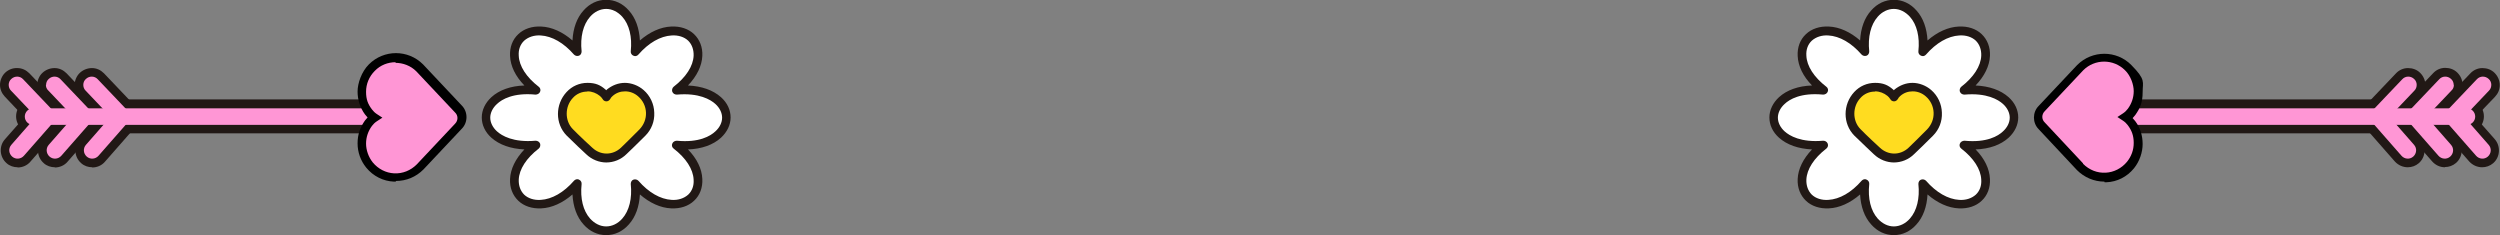 <?xml version="1.0" encoding="UTF-8"?>
<svg id="Layer_2" data-name="Layer 2" xmlns="http://www.w3.org/2000/svg" viewBox="0 0 1149.4 108.1">
  <rect x="0" y="0" width="1149.4" height="108.1" fill="#808080" stroke="none"/>
  <g id="BOX">
    <g>
      <g>
        <g>
          <g>
            <path d="M1107,76.9c-2.2,0-4.3-.9-5.9-2.6l-13.6-15.5c-2.7-3.1-2.6-7.6,.2-10.5l13.9-14.6c1.4-1.5,3.4-2.4,5.5-2.4,2.1,0,4.1,.7,5.6,2.2,1.5,1.5,2.4,3.5,2.4,5.6s-.8,3.9-2.2,5.4l-9,9.4,8.9,10.1c2.8,3.2,2.5,8.2-.7,11-1.5,1.3-3.3,1.9-5.1,1.9Z" style="fill: #211815;"/>
            <path d="M1124.1,76.9c-2.2,0-4.3-.9-5.9-2.7l-13.6-15.5c-2.7-3.1-2.6-7.6,.2-10.5l13.9-14.6c1.4-1.5,3.4-2.4,5.5-2.4,2.1,0,4.1,.7,5.6,2.2,1.5,1.5,2.4,3.5,2.4,5.6s-.8,3.9-2.2,5.4l-9,9.4,8.9,10.1c2.8,3.2,2.5,8.2-.7,11-1.5,1.3-3.3,1.9-5.1,1.9Z" style="fill: #211815;"/>
            <path d="M1141.2,76.9c-2.2,0-4.3-.9-5.9-2.6l-13.6-15.5c-2.7-3.1-2.6-7.6,.2-10.5l13.9-14.6c1.4-1.5,3.4-2.4,5.5-2.4,2.1,0,4.1,.7,5.6,2.2,1.5,1.5,2.4,3.5,2.4,5.6s-.8,3.9-2.2,5.4l-9,9.4,8.9,10.1c2.8,3.2,2.5,8.2-.7,11-1.5,1.3-3.3,1.9-5.1,1.9Z" style="fill: #211815;"/>
            <path d="M1134.2,61.3h-171.7c-4.3,0-7.8-3.5-7.8-7.8s3.5-7.8,7.8-7.8h171.7c4.3,0,7.8,3.5,7.8,7.8s-3.5,7.8-7.8,7.8Z" style="fill: #211815;"/>
            <path d="M974.5,71.7c-1.5,0-2.9-.4-4.2-1.2l-16.1-10.2c-2.3-1.4-3.6-3.9-3.6-6.6,0-2.7,1.3-5.1,3.6-6.6l16.5-10.6c1.8-1.1,3.8-1.5,5.9-1.1,2,.4,3.8,1.6,4.9,3.4,.8,1.3,1.2,2.7,1.2,4.2,0,2.7-1.3,5.1-3.6,6.5l-6.2,4,5.8,3.7c1.8,1.1,3,2.8,3.4,4.9,.5,2,0,4.1-1,5.9-1.1,1.8-2.8,3-4.9,3.4-.6,.1-1.2,.2-1.7,.2Z" style="fill: #211815;"/>
          </g>
          <g>
            <path d="M1111.1,39c0,.9-.3,1.9-1,2.6l-11.5,12.1,11.3,12.9c1.4,1.6,1.2,4-.4,5.4-1.6,1.4-4,1.2-5.4-.4l-13.6-15.5c-1.3-1.5-1.2-3.7,.1-5.1l13.9-14.6c1.4-1.5,3.8-1.6,5.4-.1,.8,.7,1.2,1.7,1.2,2.7Z" style="fill: #ff96d5;"/>
            <path d="M1128.2,39c0,.9-.3,1.9-1.1,2.6l-11.5,12.1,11.3,12.9c1.4,1.6,1.2,4-.4,5.4-1.6,1.4-4,1.2-5.4-.4l-13.6-15.5c-1.3-1.5-1.2-3.7,.1-5.1l13.9-14.6c1.4-1.5,3.8-1.6,5.4-.1,.8,.7,1.2,1.7,1.2,2.7Z" style="fill: #ff96d5;"/>
            <path d="M1145.4,39c0,.9-.3,1.9-1,2.6l-11.5,12.1,11.3,12.9c1.4,1.6,1.2,4-.4,5.4-1.6,1.4-4,1.2-5.4-.4l-13.6-15.5c-1.3-1.5-1.3-3.7,.1-5.1l13.9-14.6c1.4-1.5,3.8-1.6,5.4-.1,.8,.7,1.2,1.7,1.2,2.7Z" style="fill: #ff96d5;"/>
            <path d="M1138,53.6c0,2.1-1.7,3.8-3.8,3.8h-171.7c-2.1,0-3.8-1.7-3.8-3.8s1.7-3.8,3.8-3.8h171.7c2.1,0,3.8,1.7,3.8,3.8Z" style="fill: #ff96d5;"/>
            <path d="M978.7,43.1c0,1.2-.6,2.5-1.7,3.2l-11.5,7.4,11.1,7c1.8,1.1,2.3,3.5,1.2,5.2-1.1,1.8-3.5,2.3-5.2,1.2l-16.1-10.2c-1.1-.7-1.8-1.9-1.8-3.2h0c0-1.3,.7-2.5,1.7-3.2l16.5-10.6c1.8-1.1,4.1-.6,5.2,1.1,.4,.6,.6,1.4,.6,2.1Z" style="fill: #5cbaa9;"/>
          </g>
        </g>
        <g>
          <path d="M956.3,76.7l-17.6-18.7c-2.2-2.2-2.2-5.8,0-8l17.8-18.9c6.1-6.1,16-6.1,22.1,0,2.9,2.9,4.6,6.9,4.6,11s-1.1,6.6-3,9.3c-.8,1-1.7,1.9-2.8,2.6h0c1.1,.7,2,1.5,2.8,2.6,2,2.7,3.1,5.9,3.1,9.3s-1.3,7.1-3.6,9.9c-6,7.3-16.6,7.6-23.2,1Z" style="fill: #ff96d5;"/>
          <path d="M967.5,83.5c-4.7,0-9.2-1.9-12.6-5.3h0s-17.6-18.8-17.6-18.8c-2.9-2.9-2.9-7.8,0-10.7l17.7-18.8c6.9-6.9,18.1-6.9,24.9,0s5.2,7.7,5.2,12.5-1.2,7.4-3.4,10.5c-.4,.5-.8,.9-1.2,1.4,.4,.4,.8,.9,1.2,1.4,2.3,3,3.4,6.7,3.4,10.5s-1.4,8-4,11.2c-3.2,3.9-7.7,6.2-12.7,6.4-.3,0-.6,0-.8,0Zm-9.8-8.2c2.9,2.9,6.6,4.3,10.4,4.1,3.8-.2,7.3-2,9.8-5,2-2.5,3.1-5.4,3.1-8.7s-.9-5.7-2.7-8.1c-.6-.8-1.3-1.5-2.2-2.1l-2.6-1.7,2.6-1.7c.9-.6,1.6-1.3,2.2-2.1,1.7-2.3,2.7-5.1,2.7-8.1s-1.4-7.1-4-9.6c-5.3-5.3-13.9-5.3-19.2,0l-17.7,18.8c-1.5,1.5-1.5,3.8,0,5.2l17.6,18.8Z"/>
        </g>
      </g>
      <g>
        <g>
          <g>
            <path d="M42.4,76.9c-1.8,0-3.7-.6-5.1-1.9-3.2-2.8-3.6-7.8-.7-11l8.9-10.1-9-9.4c-1.4-1.5-2.2-3.4-2.2-5.4s.9-4.2,2.4-5.6c1.5-1.4,3.5-2.2,5.6-2.2,2.1,0,4,.9,5.5,2.4l13.9,14.6c2.8,2.9,2.9,7.5,.2,10.5l-13.6,15.5c-1.5,1.8-3.7,2.7-5.9,2.7Z" style="fill: #211815;"/>
            <path d="M25.2,76.9c-1.8,0-3.7-.6-5.1-1.9-3.2-2.8-3.6-7.8-.7-11l8.9-10.1-9-9.4c-1.4-1.5-2.2-3.4-2.2-5.4s.9-4.2,2.4-5.6c1.5-1.4,3.5-2.2,5.6-2.2,2.1,0,4,.9,5.5,2.4l13.9,14.6c2.8,2.9,2.9,7.5,.2,10.5l-13.6,15.5c-1.5,1.8-3.7,2.7-5.9,2.7Z" style="fill: #211815;"/>
            <path d="M8.1,76.9c-1.8,0-3.7-.6-5.1-1.9-3.2-2.8-3.6-7.8-.7-11l8.9-10.1L2.2,44.4c-1.4-1.5-2.2-3.4-2.2-5.4s.9-4.2,2.4-5.6c1.5-1.4,3.5-2.2,5.6-2.1,2.1,0,4,.9,5.5,2.4l13.9,14.6c2.8,2.9,2.9,7.5,.2,10.5l-13.6,15.5c-1.5,1.8-3.7,2.7-5.9,2.7Z" style="fill: #211815;"/>
            <path d="M186.9,61.3H15.2c-4.3,0-7.8-3.5-7.8-7.8s3.5-7.8,7.8-7.8H186.9c4.3,0,7.8,3.5,7.8,7.8s-3.5,7.8-7.8,7.8Z" style="fill: #211815;"/>
            <path d="M174.9,71.7c-.6,0-1.2,0-1.7-.2-2-.5-3.8-1.7-4.9-3.4-1.1-1.8-1.5-3.8-1-5.9,.5-2,1.7-3.8,3.4-4.9l5.8-3.6-6.2-4c-2.2-1.4-3.6-3.9-3.6-6.5s.4-3,1.2-4.2c1.1-1.7,2.9-3,4.9-3.4,2-.4,4.1,0,5.9,1.1l16.5,10.6c2.2,1.4,3.6,3.9,3.6,6.5,0,2.7-1.4,5.2-3.6,6.6l-16.1,10.2c-1.3,.8-2.7,1.2-4.2,1.2Z" style="fill: #211815;"/>
          </g>
          <g>
            <path d="M38.3,39c0,.9,.3,1.9,1,2.6l11.5,12.1-11.3,12.9c-1.4,1.6-1.2,4,.4,5.4,1.6,1.4,4,1.2,5.4-.4l13.6-15.5c1.3-1.5,1.3-3.7-.1-5.1l-13.9-14.6c-1.4-1.5-3.8-1.6-5.4-.1-.8,.7-1.2,1.7-1.2,2.7Z" style="fill: #ff96d5;"/>
            <path d="M21.1,39c0,.9,.3,1.9,1.1,2.6l11.5,12.1-11.3,12.9c-1.4,1.6-1.2,4,.4,5.4,1.6,1.4,4,1.2,5.4-.4l13.6-15.5c1.3-1.5,1.3-3.7-.1-5.1l-13.9-14.6c-1.4-1.5-3.8-1.6-5.4-.1-.8,.7-1.2,1.7-1.2,2.7Z" style="fill: #ff96d5;"/>
            <path d="M4,39c0,.9,.3,1.9,1,2.6l11.5,12.1-11.3,12.9c-1.4,1.6-1.2,4,.4,5.4,1.6,1.4,4,1.2,5.4-.4l13.6-15.5c1.3-1.5,1.3-3.7-.1-5.1l-13.9-14.6c-1.4-1.5-3.8-1.6-5.4-.1-.8,.7-1.2,1.7-1.2,2.7Z" style="fill: #ff96d5;"/>
            <path d="M11.4,53.6c0,2.1,1.7,3.8,3.8,3.8H186.9c2.1,0,3.8-1.7,3.8-3.8s-1.7-3.8-3.8-3.8H15.2c-2.1,0-3.8,1.7-3.8,3.8Z" style="fill: #ff96d5;"/>
            <path d="M170.7,43.1c0,1.2,.6,2.5,1.7,3.2l11.5,7.4-11.1,7c-1.8,1.1-2.3,3.5-1.2,5.2,1.1,1.8,3.5,2.3,5.2,1.2l16.1-10.2c1.1-.7,1.8-1.9,1.8-3.2h0c0-1.3-.7-2.5-1.7-3.2l-16.5-10.6c-1.8-1.1-4.1-.6-5.2,1.1-.4,.6-.6,1.4-.6,2.1Z" style="fill: #5cbaa9;"/>
          </g>
        </g>
        <g>
          <path d="M193.1,76.7l17.6-18.7c2.2-2.2,2.2-5.8,0-8l-17.8-18.9c-6.1-6.1-16-6.1-22.1,0-2.9,2.9-4.6,6.9-4.6,11s1.1,6.6,3,9.3,1.7,1.9,2.8,2.6h0c-1.1,.7-2,1.5-2.8,2.6-2,2.7-3.1,5.9-3.1,9.3s1.3,7.1,3.6,9.9c6,7.3,16.6,7.6,23.2,1Z" style="fill: #ff96d5;"/>
          <path d="M181.9,83.5c-.3,0-.6,0-.8,0-4.9-.2-9.5-2.5-12.7-6.4-2.6-3.2-4-7.1-4-11.2s1.2-7.4,3.4-10.5c.4-.5,.8-.9,1.2-1.4-.4-.4-.8-.9-1.2-1.4-2.2-3-3.4-6.7-3.4-10.5s1.8-9.1,5.2-12.5c6.9-6.9,18-6.9,24.9,0l17.8,18.9c2.9,2.9,2.9,7.8,0,10.7l-17.6,18.7c-3.5,3.5-7.9,5.3-12.6,5.3Zm0-54.9c-3.5,0-7,1.3-9.6,4-2.6,2.6-4,6-4,9.6s.9,5.7,2.7,8.1c.6,.8,1.3,1.5,2.2,2.1l2.6,1.7-2.6,1.7c-.9,.6-1.6,1.3-2.2,2.1-1.7,2.3-2.7,5.1-2.7,8.1s1.1,6.2,3.1,8.7c2.5,3,6,4.8,9.8,5,3.9,.2,7.6-1.3,10.4-4.1l17.6-18.7c1.5-1.5,1.5-3.8,0-5.2l-17.8-18.9c-2.6-2.6-6.1-3.9-9.6-3.9Z"/>
        </g>
      </g>
      <g>
        <g>
          <g>
            <path d="M333.9,54c0-6.9-8-14-23-12.6,11.7-9,12-19.4,6.9-24.2-5.1-4.8-16.2-4.6-25.7,6.5,1.5-14.2-6.1-21.7-13.3-21.7s-14.8,7.5-13.3,21.7c-9.5-11-20.6-11.3-25.7-6.5-5.1,4.8-4.8,15.2,6.9,24.2-15-1.4-23,5.7-23,12.6s8,14,23,12.6c-11.7,9-12,19.4-6.9,24.2,5.1,4.8,16.2,4.6,25.7-6.5-1.5,14.2,6.1,21.7,13.3,21.7s14.8-7.5,13.3-21.7c9.5,11,20.6,11.3,25.7,6.5,5.1-4.8,4.8-15.2-6.9-24.2,15,1.4,23-5.7,23-12.6Z" style="fill: #fff;"/>
            <path d="M278.7,108.1c-3.9,0-7.6-1.7-10.4-4.9-3.1-3.4-4.8-8.2-5.1-13.8-4.5,3.9-9.5,6.2-14.4,6.4-4.1,.2-7.9-1-10.5-3.5-2.6-2.5-4-6-3.8-10,.2-4.6,2.5-9.3,6.6-13.6-6.3-.3-11.5-2.1-15.2-5.4-2.9-2.6-4.4-5.9-4.4-9.3s1.6-6.7,4.4-9.3c3.6-3.3,8.9-5.2,15.2-5.4-4.1-4.2-6.4-8.9-6.6-13.6-.2-3.9,1.1-7.5,3.8-10,2.6-2.5,6.4-3.7,10.5-3.5,4.9,.2,9.9,2.5,14.4,6.4,.3-5.6,2-10.4,5.1-13.8,2.8-3.2,6.5-4.9,10.4-4.9s7.6,1.7,10.4,4.9c3.1,3.4,4.8,8.2,5.1,13.8,4.5-3.9,9.5-6.2,14.4-6.4,4.1-.2,7.9,1,10.5,3.5,2.6,2.5,4,6,3.8,10-.2,4.6-2.5,9.3-6.6,13.6,6.3,.3,11.5,2.1,15.2,5.4,2.9,2.6,4.4,5.9,4.4,9.3s-1.6,6.7-4.4,9.3c-3.6,3.3-8.9,5.2-15.2,5.4,4.1,4.2,6.4,8.9,6.6,13.6,.2,3.9-1.1,7.5-3.8,10-2.6,2.5-6.4,3.7-10.5,3.5-4.9-.2-9.9-2.5-14.4-6.4-.3,5.6-2,10.4-5.1,13.8-2.8,3.2-6.5,4.9-10.4,4.9Zm-13.3-25.7c.3,0,.5,0,.8,.2,.8,.3,1.3,1.2,1.2,2-.7,6.7,.7,12.3,3.9,15.9,2.1,2.3,4.7,3.6,7.4,3.6s5.4-1.3,7.4-3.6c3.2-3.6,4.6-9.3,3.9-15.9,0-.9,.4-1.7,1.2-2,.8-.3,1.7-.1,2.3,.5,4.7,5.4,10.1,8.5,15.3,8.8,3,.2,5.7-.7,7.6-2.4,1.8-1.7,2.7-4.1,2.5-6.9-.2-4.8-3.5-9.9-9.2-14.3-.7-.5-1-1.5-.6-2.3,.3-.8,1.2-1.3,2.1-1.3,10.2,1,15.5-2.2,17.7-4.3,2-1.8,3.1-4.1,3.1-6.3s-1.1-4.5-3.1-6.3c-2.2-2-7.5-5.2-17.7-4.3-.9,0-1.7-.4-2.1-1.3-.3-.8,0-1.8,.6-2.3,5.7-4.4,9-9.5,9.2-14.3,.1-2.8-.8-5.2-2.5-6.9-1.8-1.7-4.5-2.6-7.6-2.4-5.2,.3-10.6,3.4-15.3,8.8-.6,.7-1.5,.9-2.3,.5-.8-.3-1.3-1.2-1.2-2,.7-6.7-.7-12.3-3.9-15.9-2.1-2.3-4.7-3.6-7.4-3.6s-5.4,1.3-7.4,3.6c-3.2,3.6-4.6,9.3-3.9,15.9,0,.9-.4,1.7-1.2,2-.8,.3-1.7,.1-2.3-.5-4.7-5.4-10.1-8.5-15.3-8.8-3-.2-5.7,.7-7.6,2.4-1.8,1.7-2.7,4.1-2.5,6.9,.2,4.8,3.5,9.9,9.2,14.3,.7,.5,1,1.5,.6,2.3-.3,.8-1.2,1.3-2.1,1.3-10.2-1-15.5,2.2-17.7,4.3-2,1.8-3.1,4.1-3.1,6.3s1.1,4.5,3.1,6.3c2.2,2,7.5,5.2,17.7,4.3,.9,0,1.7,.4,2.1,1.3,.3,.8,0,1.8-.6,2.3-5.7,4.4-9,9.5-9.2,14.3-.1,2.8,.8,5.2,2.5,6.9,1.8,1.7,4.5,2.6,7.6,2.4,5.2-.3,10.6-3.4,15.3-8.8,.4-.4,.9-.7,1.5-.7Z" style="fill: #211815;"/>
          </g>
          <g>
            <path d="M295.3,61c-2.1,2.1-8.5,8.4-8.5,8.4-4.5,4.4-11.4,4.5-15.9,0,0,0-6.8-6.4-9-8.6-4.6-4.6-4.5-12.5,0-17.2,2.2-2.3,5-3.6,8.1-3.6s5,.9,7,2.5,1.2,1.2,1.7,2h0s0,0,0,0c.5-.8,1-1.5,1.7-2,2-1.6,4.4-2.5,7-2.5s5.2,1,7.3,2.8c5.3,4.7,5.7,13,.7,18.1Z" style="fill: #ffdc20;"/>
            <path d="M278.8,74.7c-3.3,0-6.7-1.3-9.3-3.8-.3-.2-6.8-6.4-9-8.6-5.3-5.4-5.3-14.3,0-20,2.5-2.7,5.9-4.2,9.6-4.2s5.9,1,8.2,3c.1,.1,.3,.2,.4,.4,.1-.1,.3-.3,.4-.4,2.4-1.9,5.2-3,8.2-3s6.2,1.2,8.6,3.3c3,2.6,4.8,6.4,4.9,10.4,.2,4-1.3,7.8-4.1,10.6h0c-2.1,2.1-8.3,8.2-8.6,8.4-2.6,2.6-6,3.9-9.4,3.9Zm-8.8-32.6c-2.5,0-4.9,1-6.6,2.9-3.8,4-3.8,10.6,0,14.4,2.1,2.2,8.8,8.5,8.9,8.5,3.8,3.6,9.4,3.6,13.2,0,0,0,6.5-6.3,8.5-8.4h0c2-2.1,3.1-4.8,3-7.7-.1-2.9-1.4-5.6-3.6-7.5-1.7-1.5-3.8-2.3-6-2.3s-4.1,.7-5.7,2.1c-.5,.4-.9,.9-1.2,1.5-.4,.6-1,1-1.7,1h0c-.7,0-1.4-.4-1.7-1-.4-.6-.8-1.1-1.3-1.5-1.6-1.3-3.6-2.1-5.7-2.1Z" style="fill: #211815;"/>
          </g>
        </g>
        <g>
          <g>
            <path d="M925.9,54c0-6.9-8-14-23-12.6,11.7-9,12-19.4,6.9-24.2-5.1-4.8-16.2-4.6-25.7,6.5,1.5-14.2-6.1-21.7-13.3-21.7s-14.8,7.5-13.3,21.7c-9.5-11-20.6-11.3-25.7-6.5-5.1,4.8-4.8,15.2,6.9,24.2-15-1.4-23,5.7-23,12.6s8,14,23,12.6c-11.7,9-12,19.4-6.9,24.2,5.1,4.8,16.2,4.6,25.7-6.5-1.5,14.2,6.1,21.7,13.3,21.7s14.8-7.5,13.3-21.7c9.5,11,20.6,11.3,25.7,6.5,5.1-4.8,4.8-15.2-6.9-24.2,15,1.4,23-5.7,23-12.6Z" style="fill: #fff;"/>
            <path d="M870.7,108.1c-3.9,0-7.6-1.7-10.4-4.9-3.1-3.4-4.8-8.2-5.1-13.8-4.5,3.9-9.5,6.2-14.4,6.4-4.1,.2-7.9-1-10.5-3.5-2.6-2.5-4-6-3.8-10,.2-4.6,2.5-9.3,6.6-13.6-6.3-.3-11.5-2.1-15.2-5.4-2.9-2.6-4.4-5.9-4.4-9.3s1.6-6.7,4.4-9.3c3.6-3.3,8.9-5.2,15.2-5.4-4.1-4.2-6.4-8.9-6.6-13.6-.2-3.9,1.1-7.5,3.8-10,2.6-2.5,6.4-3.7,10.5-3.5,4.9,.2,9.9,2.5,14.4,6.4,.3-5.6,2-10.4,5.1-13.8,2.8-3.2,6.5-4.9,10.4-4.9s7.6,1.7,10.4,4.9c3.1,3.4,4.8,8.2,5.1,13.8,4.5-3.9,9.5-6.2,14.4-6.4,4.1-.2,7.9,1,10.5,3.5,2.6,2.5,4,6,3.8,10-.2,4.6-2.5,9.3-6.6,13.6,6.3,.3,11.5,2.1,15.2,5.4,2.9,2.6,4.4,5.9,4.4,9.3s-1.6,6.7-4.4,9.3c-3.6,3.3-8.9,5.2-15.2,5.4,4.1,4.2,6.4,8.9,6.6,13.6,.2,3.9-1.1,7.5-3.8,10-2.6,2.5-6.4,3.7-10.5,3.5-4.9-.2-9.9-2.5-14.4-6.4-.3,5.6-2,10.4-5.1,13.8-2.8,3.2-6.5,4.9-10.4,4.9Zm-13.3-25.7c.3,0,.5,0,.8,.2,.8,.3,1.3,1.2,1.2,2-.7,6.7,.7,12.3,3.9,15.9,2.1,2.3,4.7,3.6,7.4,3.6s5.4-1.3,7.4-3.6c3.2-3.6,4.6-9.3,3.9-15.9,0-.9,.4-1.7,1.2-2,.8-.3,1.7-.1,2.3,.5,4.7,5.4,10.1,8.5,15.3,8.8,3,.2,5.7-.7,7.6-2.4,1.8-1.7,2.7-4.1,2.5-6.9-.2-4.8-3.5-9.9-9.2-14.3-.7-.5-1-1.5-.6-2.3,.3-.8,1.2-1.3,2.1-1.3,10.3,1,15.5-2.2,17.7-4.3,2-1.8,3.1-4.1,3.1-6.3s-1.1-4.5-3.1-6.3c-2.2-2-7.5-5.2-17.7-4.3-.9,0-1.7-.4-2.1-1.3-.3-.8,0-1.8,.6-2.3,5.7-4.4,9-9.5,9.2-14.3,.1-2.8-.8-5.2-2.5-6.9-1.8-1.7-4.5-2.6-7.6-2.4-5.2,.3-10.6,3.4-15.3,8.8-.6,.7-1.5,.9-2.3,.5-.8-.3-1.3-1.2-1.2-2,.7-6.7-.7-12.3-3.9-15.9-2.1-2.3-4.7-3.6-7.4-3.6s-5.4,1.3-7.4,3.6c-3.2,3.6-4.6,9.3-3.9,15.9,0,.9-.4,1.7-1.2,2-.8,.3-1.7,.1-2.3-.5-4.7-5.4-10.1-8.5-15.3-8.8-3-.2-5.7,.7-7.6,2.4-1.8,1.7-2.7,4.1-2.5,6.9,.2,4.8,3.5,9.9,9.2,14.3,.7,.5,1,1.5,.6,2.3-.3,.8-1.2,1.3-2.1,1.3-10.3-1-15.5,2.2-17.7,4.3-2,1.8-3.1,4.1-3.1,6.3s1.1,4.5,3.1,6.3c2.2,2,7.5,5.2,17.7,4.3,.9,0,1.7,.4,2.1,1.3s0,1.8-.6,2.3c-5.7,4.4-9,9.5-9.2,14.3-.1,2.8,.8,5.2,2.5,6.9,1.8,1.7,4.5,2.6,7.6,2.4,5.2-.3,10.6-3.4,15.3-8.8,.4-.4,.9-.7,1.5-.7Z" style="fill: #211815;"/>
          </g>
          <g>
            <path d="M887.3,61c-2.1,2.1-8.5,8.4-8.5,8.4-4.5,4.4-11.4,4.5-15.9,0,0,0-6.8-6.4-9-8.6-4.6-4.6-4.5-12.5,0-17.2,2.2-2.3,5-3.6,8.1-3.6s5,.9,7,2.5,1.2,1.2,1.7,2h0s0,0,0,0c.5-.8,1-1.5,1.7-2,2-1.6,4.4-2.5,7-2.5s5.2,1,7.3,2.8c5.3,4.7,5.7,13,.7,18.1Z" style="fill: #ffdc20;"/>
            <path d="M870.8,74.7c-3.3,0-6.7-1.3-9.3-3.8-.3-.3-6.8-6.4-9-8.6-5.3-5.4-5.3-14.3,0-20,2.5-2.7,5.9-4.2,9.6-4.2s5.9,1,8.2,3c.1,.1,.3,.2,.4,.4,.1-.1,.3-.3,.4-.4,2.4-1.9,5.2-3,8.2-3s6.2,1.2,8.6,3.3c3,2.6,4.8,6.4,4.9,10.4,.2,4-1.3,7.8-4.1,10.6h0c-2.1,2.1-8.3,8.2-8.6,8.4-2.6,2.6-6,3.9-9.4,3.9Zm-8.8-32.6c-2.5,0-4.9,1-6.6,2.9-3.8,4-3.8,10.6,0,14.4,2.1,2.2,8.8,8.5,8.9,8.5,3.8,3.6,9.4,3.6,13.2,0,0,0,6.5-6.3,8.5-8.4h0c2-2.1,3.1-4.8,3-7.7-.1-2.9-1.4-5.6-3.6-7.5-1.7-1.5-3.8-2.3-6-2.3s-4.1,.7-5.7,2.1c-.5,.4-.9,.9-1.2,1.5-.4,.6-1,1-1.7,1h0c-.7,0-1.4-.4-1.7-1-.4-.6-.8-1.1-1.3-1.5-1.6-1.3-3.6-2.1-5.7-2.1Zm25.3,18.9h0Z" style="fill: #211815;"/>
          </g>
        </g>
      </g>
    </g>
  </g>
</svg>